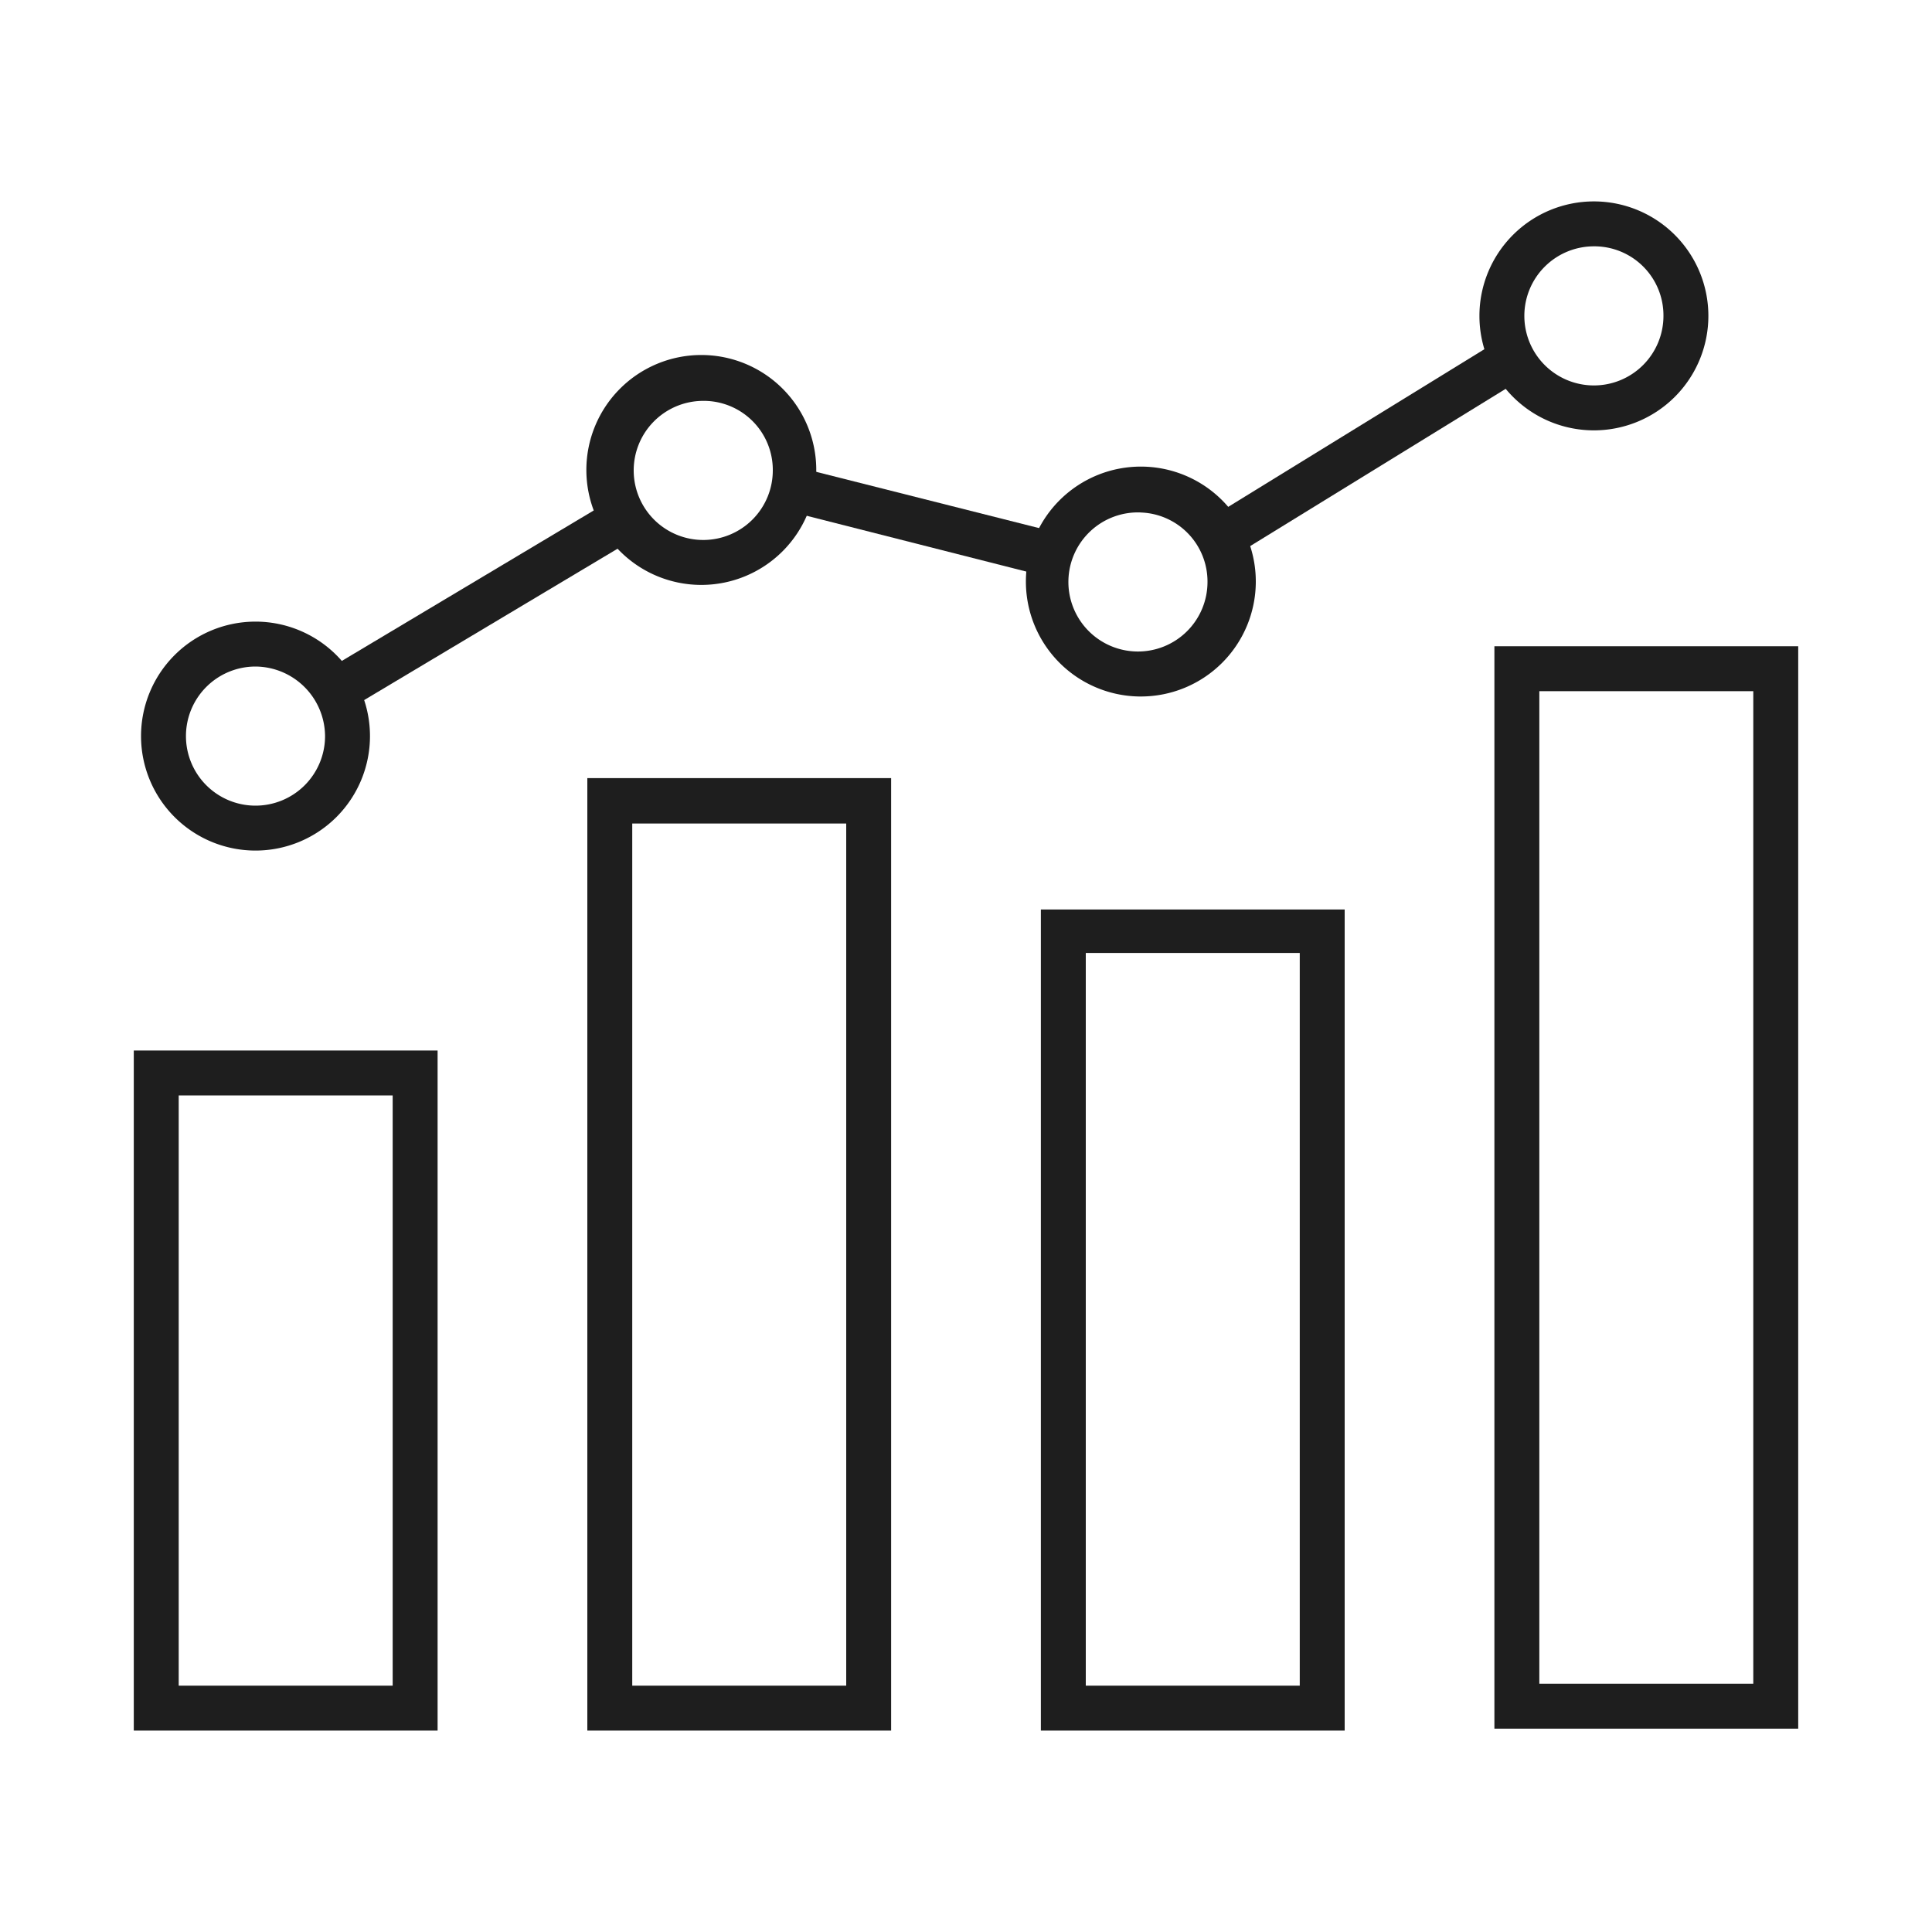<svg id="Layer_1" data-name="Layer 1" xmlns="http://www.w3.org/2000/svg" viewBox="0 0 40 40"><defs><style>.cls-1{fill:#1e1e1e;}</style></defs><path class="cls-1" d="M5.29,17.61a2.37,2.37,0,1,1,2.37-2.37,2.37,2.37,0,0,1-2.37,2.37m0-3.81a1.44,1.44,0,1,0,1.44,1.44A1.45,1.45,0,0,0,5.29,13.8"/><path class="cls-1" d="M14.53,12.11A2.38,2.38,0,1,1,16.9,9.74a2.38,2.38,0,0,1-2.37,2.37m0-3.81A1.44,1.44,0,1,0,16,9.74,1.43,1.43,0,0,0,14.53,8.3"/><path class="cls-1" d="M23.58,14.42A2.38,2.38,0,1,1,26,12.05a2.38,2.38,0,0,1-2.38,2.37m0-3.81A1.44,1.44,0,1,0,25,12.05a1.43,1.43,0,0,0-1.44-1.44"/><path class="cls-1" d="M33,8.91a2.37,2.37,0,1,1,2.37-2.37A2.37,2.37,0,0,1,33,8.91M33,5.1a1.44,1.44,0,1,0,1.44,1.44A1.43,1.43,0,0,0,33,5.1"/><polygon class="cls-1" points="6.86 14.9 6.38 14.1 12.96 10.17 13.44 10.97 6.86 14.9"/><polygon class="cls-1" points="22.02 12.03 15.88 10.47 16.11 9.57 22.25 11.12 22.02 12.03"/><rect class="cls-1" x="24.45" y="8.82" width="7.68" height="0.93" transform="translate(-0.67 16.2) rotate(-31.61)"/><path class="cls-1" d="M9.06,35.83H2.77V21.75H9.06ZM3.7,34.9H8.13V22.68H3.7Z"/><path class="cls-1" d="M18.45,35.83H12.16V16.11h6.29Zm-5.36-.93h4.43V17.05H13.09Z"/><path class="cls-1" d="M27.84,35.83H21.55v-17h6.29Zm-5.36-.93h4.43V19.73H22.48Z"/><path class="cls-1" d="M37.23,35.79H30.94V13.38h6.29Zm-5.36-.93H36.3V14.31H31.87Z"/></svg>

